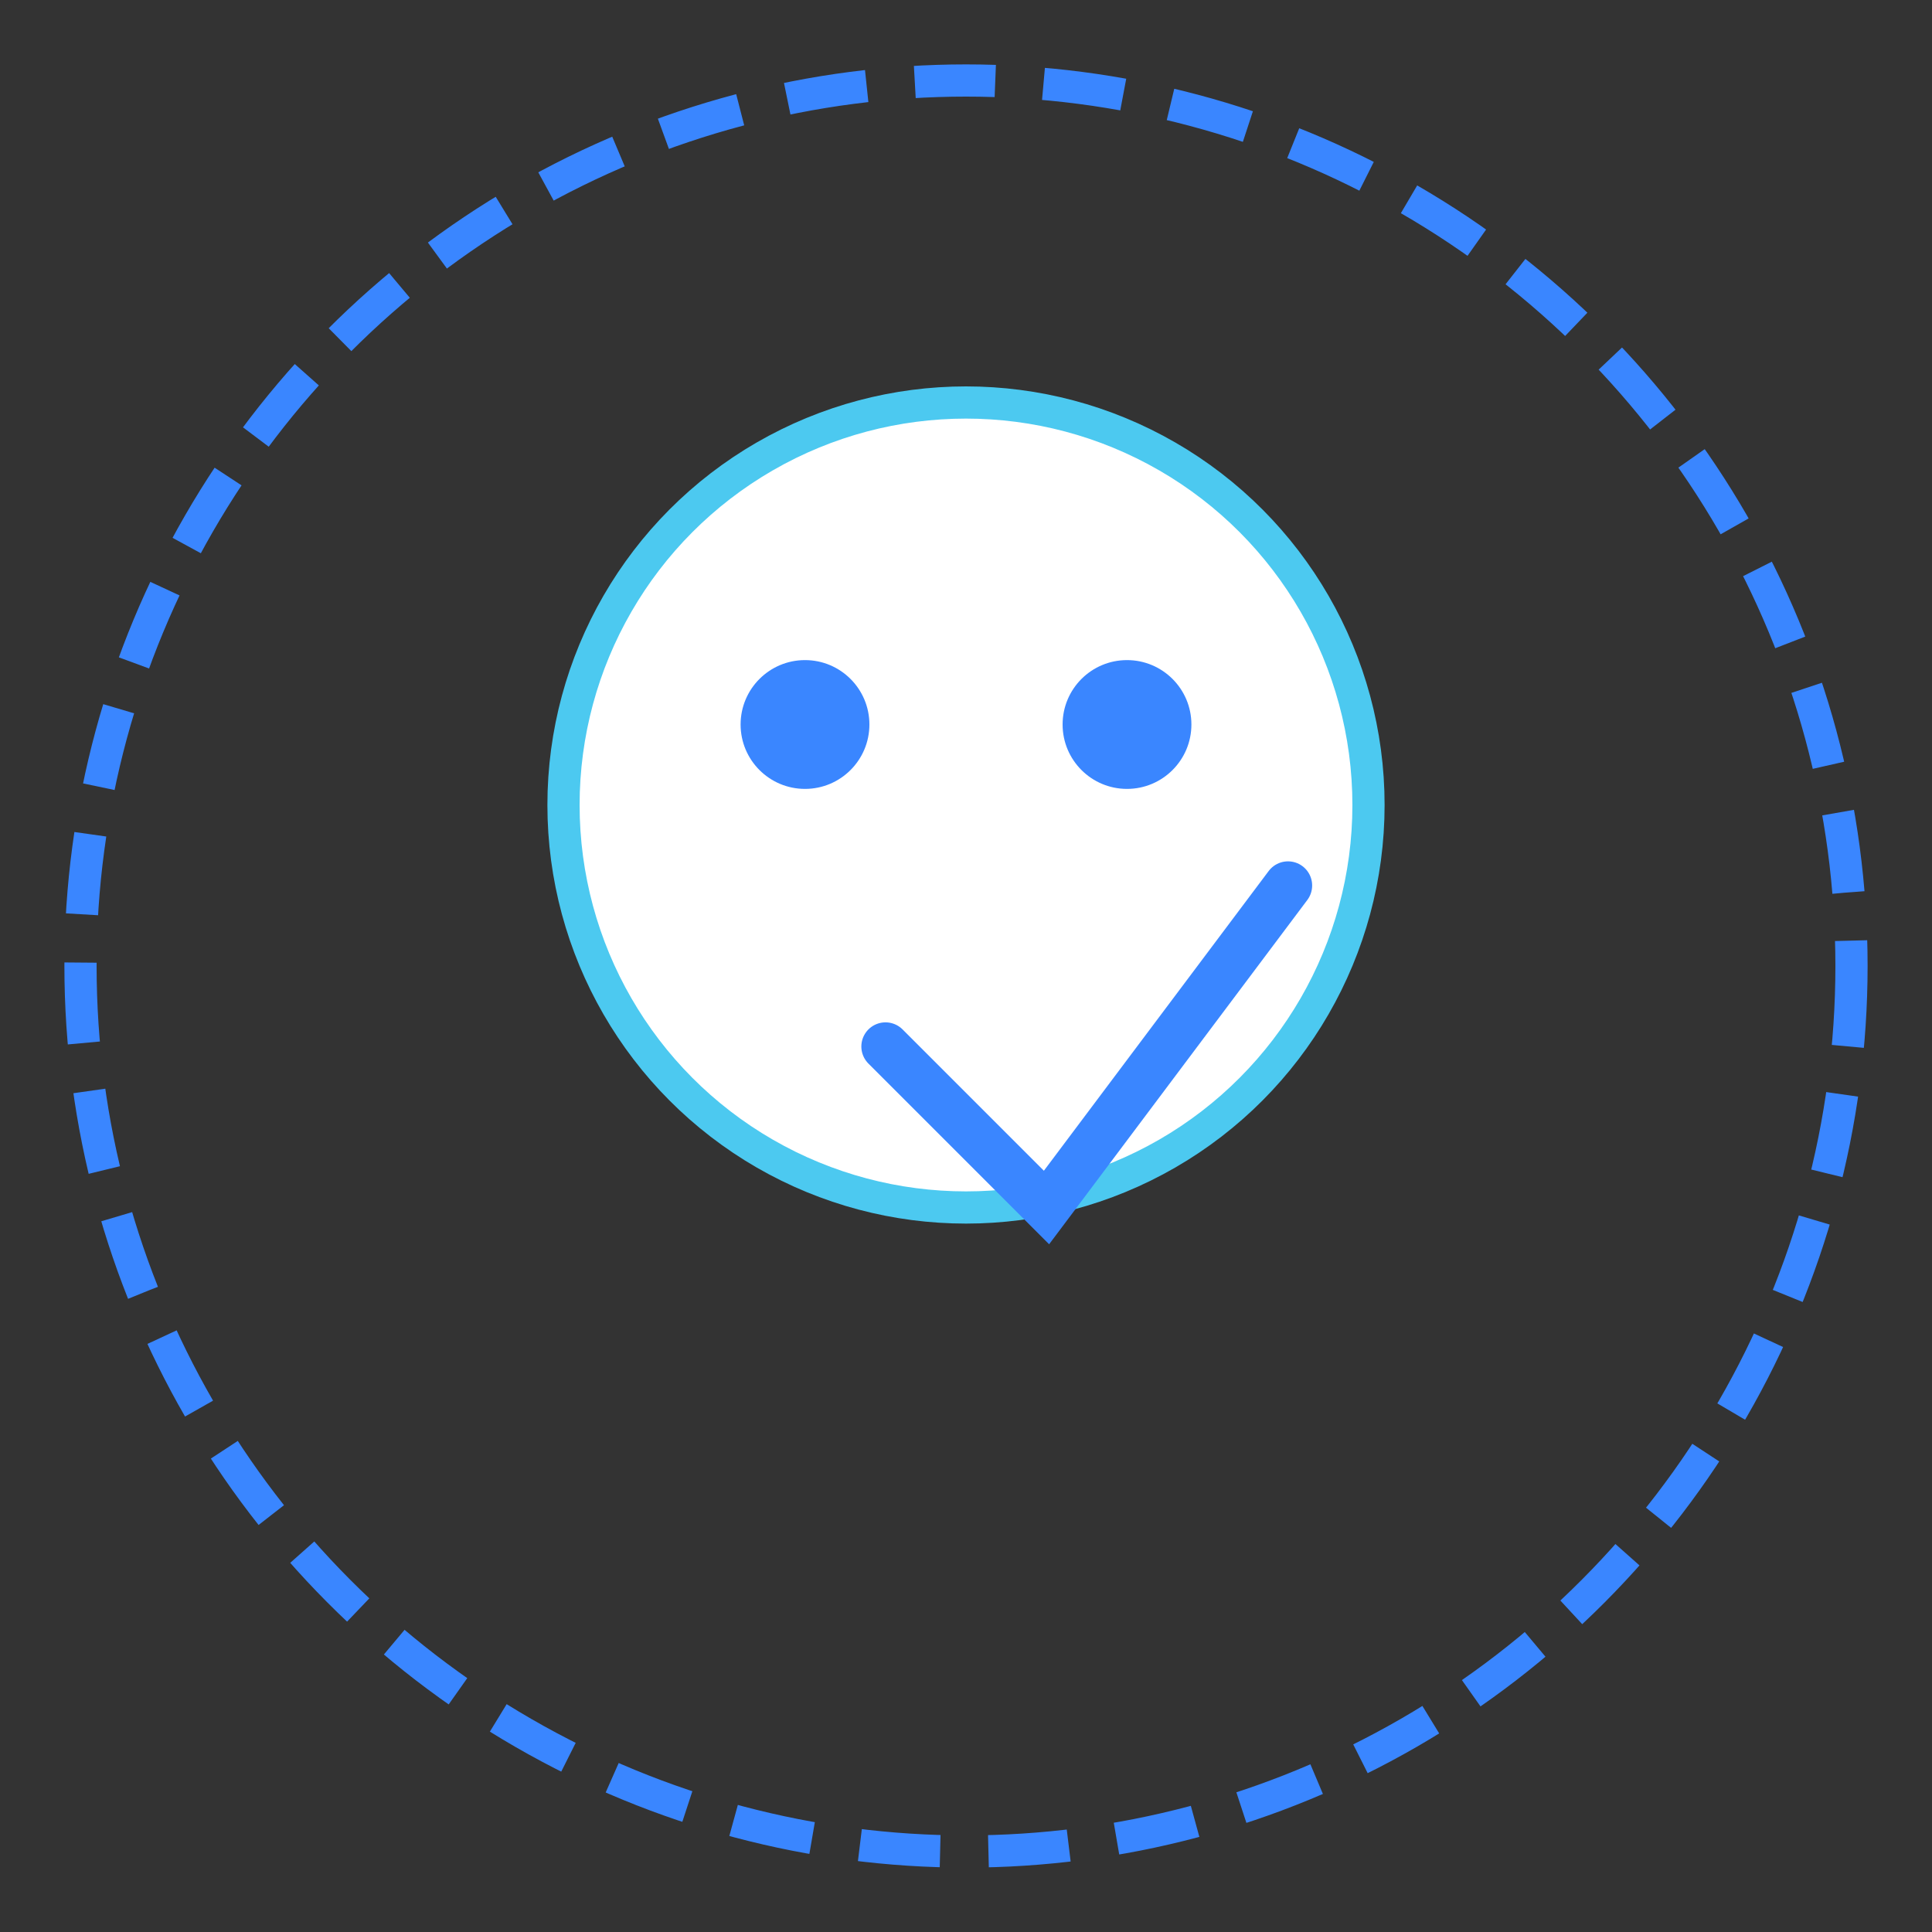 <svg width="120" height="120" viewBox="0 0 120 120" xmlns="http://www.w3.org/2000/svg">
  <rect x="0" y="0" width="120" height="120" fill="#333333" stroke="none"/>
  <!-- Cercle de scan -->
  <circle cx="60" cy="60" r="55" fill="none" stroke="#3A86FF" stroke-width="2" stroke-dasharray="5,3"/>
  
  <!-- Visage -->
  <circle cx="60" cy="50" r="25" fill="white" stroke="#4CC9F0" stroke-width="2"/>
  
  <!-- Yeux de détection -->
  <circle cx="50" cy="45" r="4" fill="#3A86FF"/>
  <circle cx="70" cy="45" r="4" fill="#3A86FF"/>
  
  <!-- Marque de validation -->
  <path d="M55 65 L65 75 L80 55" stroke="#3A86FF" stroke-width="3" fill="none" stroke-linecap="round"/>
</svg>